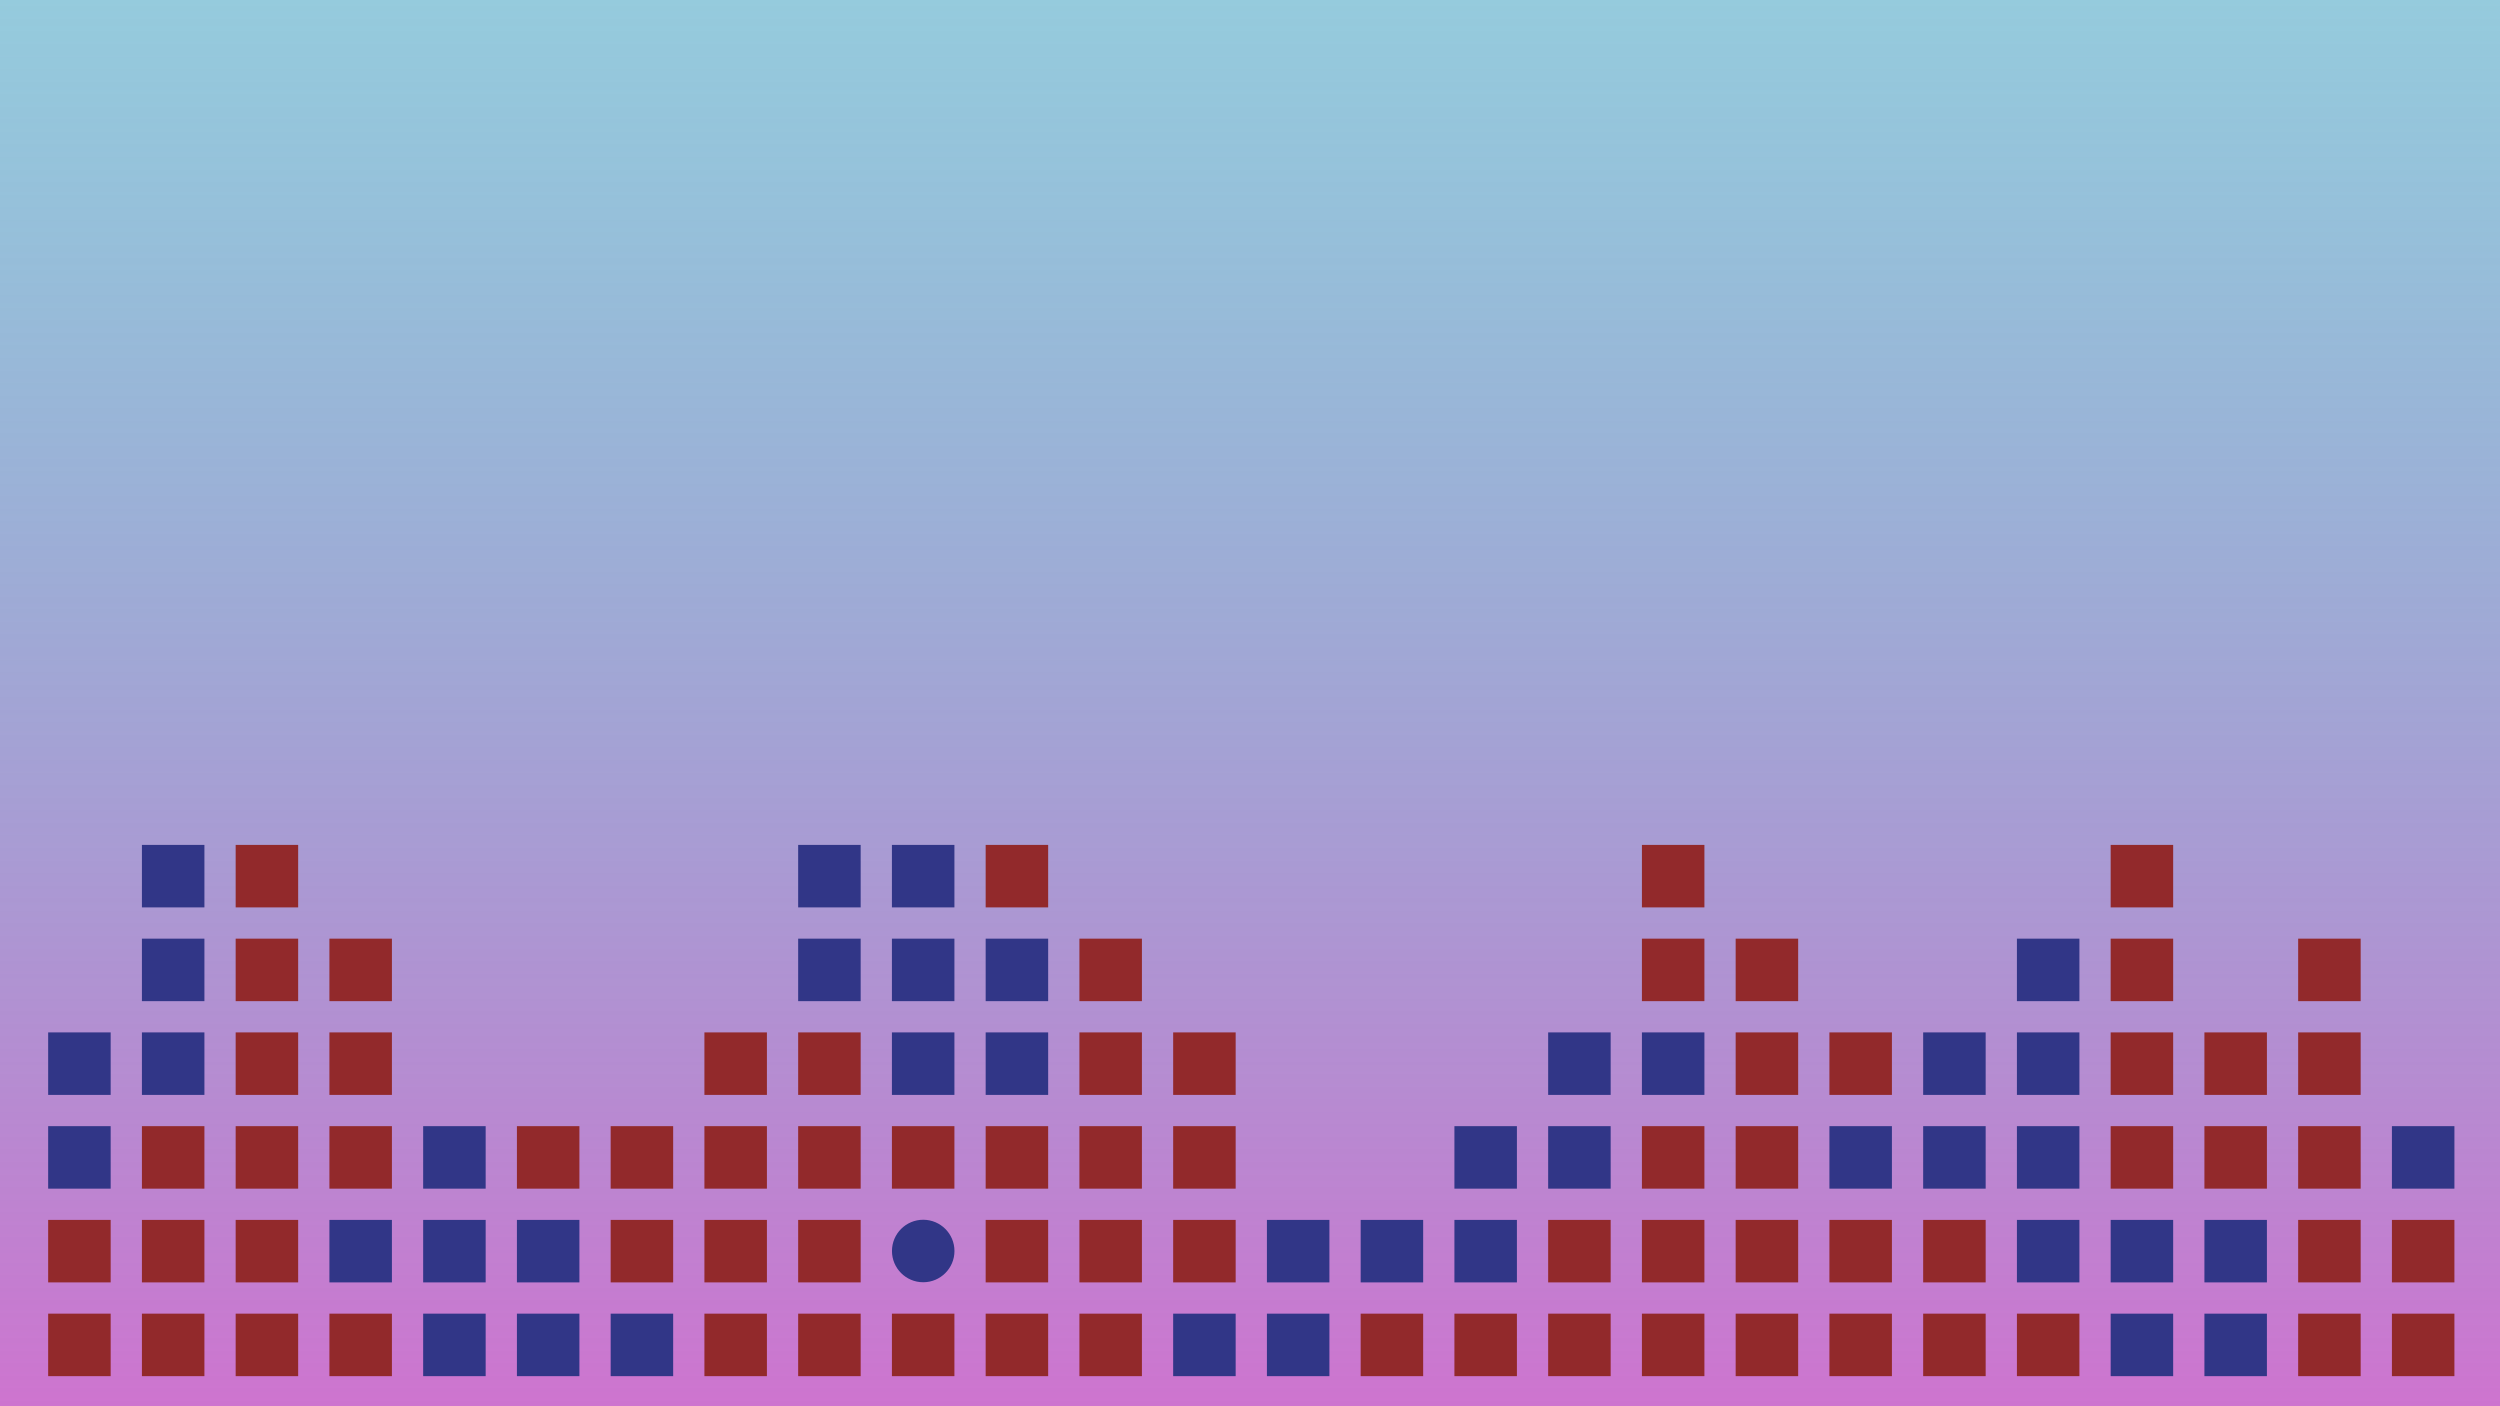 <?xml version="1.0" encoding="UTF-8" standalone="no"?>
<!-- Created with Inkscape (http://www.inkscape.org/) -->

<svg
   xmlns:dc="http://purl.org/dc/elements/1.1/"
   xmlns:cc="http://creativecommons.org/ns#"
   xmlns:rdf="http://www.w3.org/1999/02/22-rdf-syntax-ns#"
   xmlns:svg="http://www.w3.org/2000/svg"
   xmlns="http://www.w3.org/2000/svg"
   xmlns:xlink="http://www.w3.org/1999/xlink"
   xmlns:sodipodi="http://sodipodi.sourceforge.net/DTD/sodipodi-0.dtd"
   xmlns:inkscape="http://www.inkscape.org/namespaces/inkscape"
   width="1600mm"
   height="900mm"
   viewBox="0 0 1600 900"
   version="1.1"
   id="svg8"
   sodipodi:docname="background.svg"
   inkscape:version="0.92.4 (5da689c313, 2019-01-14)">
  <defs
     id="defs2">
    <linearGradient
       inkscape:collect="always"
       id="linearGradient5345">
      <stop
         style="stop-color:#cf73cf;stop-opacity:1"
         offset="0"
         id="stop5341" />
      <stop
         style="stop-color:#3ba3c1;stop-opacity:0.538"
         offset="1"
         id="stop5343" />
    </linearGradient>
    <linearGradient
       inkscape:collect="always"
       xlink:href="#linearGradient5345"
       id="linearGradient5349"
       x1="837.088"
       y1="304.484"
       x2="837.088"
       y2="-642.72"
       gradientUnits="userSpaceOnUse"
       gradientTransform="translate(0,604.069)" />
  </defs>
  <sodipodi:namedview
     id="base"
     pagecolor="#ffffff"
     bordercolor="#666666"
     borderopacity="1.0"
     inkscape:pageopacity="0.0"
     inkscape:pageshadow="2"
     inkscape:zoom="0.24748737"
     inkscape:cx="3194.7234"
     inkscape:cy="1191.0161"
     inkscape:document-units="mm"
     inkscape:current-layer="layer2"
     showgrid="false"
     inkscape:window-width="2560"
     inkscape:window-height="1377"
     inkscape:window-x="1672"
     inkscape:window-y="-8"
     inkscape:window-maximized="1" />
  <g
     inkscape:groupmode="layer"
     id="layer2"
     inkscape:label="Layer 2"
     style="display:inline">
    <rect
       style="opacity:1;fill:url(#linearGradient5349);fill-opacity:1;stroke:none;stroke-width:0.265;stroke-opacity:1"
       id="rect5329"
       width="1737.179"
       height="949.476"
       x="-36.286"
       y="-24.217" />
  </g>
  <g
     inkscape:label="Layer 1"
     inkscape:groupmode="layer"
     id="layer1"
     transform="translate(0,603)">
    <rect
       style="opacity:1;fill:#313687;fill-opacity:1;stroke:none;stroke-width:0.083;stroke-opacity:1"
       id="rect5099-3-9"
       width="40"
       height="40"
       x="30.824"
       y="57.738" />
    <rect
       style="opacity:1;fill:#313687;fill-opacity:1;stroke:none;stroke-width:0.083;stroke-opacity:1"
       id="rect5099-3-9-9"
       width="40"
       height="40"
       x="30.824"
       y="117.739" />
    <rect
       style="opacity:1;fill:#92292b;fill-opacity:1;stroke:none;stroke-width:0.083;stroke-opacity:1"
       id="rect5099-3-9-9-8"
       width="40"
       height="40"
       x="30.824"
       y="177.738" />
    <rect
       style="opacity:1;fill:#92292b;fill-opacity:1;stroke:none;stroke-width:0.083;stroke-opacity:1"
       id="rect5099-3-9-9-8-8"
       width="40"
       height="40"
       x="30.824"
       y="237.738" />
    <rect
       style="opacity:1;fill:#313687;fill-opacity:1;stroke:none;stroke-width:0.083;stroke-opacity:1"
       id="rect5099-4"
       width="40"
       height="40"
       x="90.824"
       y="-62.262" />
    <rect
       style="opacity:1;fill:#313687;fill-opacity:1;stroke:none;stroke-width:0.083;stroke-opacity:1"
       id="rect5099-3-2"
       width="40"
       height="40"
       x="90.824"
       y="-2.262" />
    <rect
       style="opacity:1;fill:#313687;fill-opacity:1;stroke:none;stroke-width:0.083;stroke-opacity:1"
       id="rect5099-3-9-95"
       width="40"
       height="40"
       x="90.824"
       y="57.738" />
    <rect
       style="opacity:1;fill:#92292b;fill-opacity:1;stroke:none;stroke-width:0.083;stroke-opacity:1"
       id="rect5099-3-9-9-5"
       width="40"
       height="40"
       x="90.824"
       y="117.739" />
    <rect
       style="opacity:1;fill:#92292b;fill-opacity:1;stroke:none;stroke-width:0.083;stroke-opacity:1"
       id="rect5099-3-9-9-8-7"
       width="40"
       height="40"
       x="90.824"
       y="177.738" />
    <rect
       style="opacity:1;fill:#92292b;fill-opacity:1;stroke:none;stroke-width:0.083;stroke-opacity:1"
       id="rect5099-3-9-9-8-8-5"
       width="40"
       height="40"
       x="90.824"
       y="237.738" />
    <rect
       style="opacity:1;fill:#92292b;fill-opacity:1;stroke:none;stroke-width:0.083;stroke-opacity:1"
       id="rect5099-33"
       width="40"
       height="40"
       x="150.824"
       y="-62.262" />
    <rect
       style="opacity:1;fill:#92292b;fill-opacity:1;stroke:none;stroke-width:0.083;stroke-opacity:1"
       id="rect5099-3-8"
       width="40"
       height="40"
       x="150.824"
       y="-2.262" />
    <rect
       style="opacity:1;fill:#92292b;fill-opacity:1;stroke:none;stroke-width:0.083;stroke-opacity:1"
       id="rect5099-3-9-1"
       width="40"
       height="40"
       x="150.824"
       y="57.738" />
    <rect
       style="opacity:1;fill:#92292b;fill-opacity:1;stroke:none;stroke-width:0.083;stroke-opacity:1"
       id="rect5099-3-9-9-6"
       width="40"
       height="40"
       x="150.824"
       y="117.739" />
    <rect
       style="opacity:1;fill:#92292b;fill-opacity:1;stroke:none;stroke-width:0.083;stroke-opacity:1"
       id="rect5099-3-9-9-8-9"
       width="40"
       height="40"
       x="150.824"
       y="177.738" />
    <rect
       style="opacity:1;fill:#92292b;fill-opacity:1;stroke:none;stroke-width:0.083;stroke-opacity:1"
       id="rect5099-3-9-9-8-8-8"
       width="40"
       height="40"
       x="150.824"
       y="237.739" />
    <rect
       style="opacity:1;fill:#92292b;fill-opacity:1;stroke:none;stroke-width:0.083;stroke-opacity:1"
       id="rect5099-3-2-7"
       width="40"
       height="40"
       x="210.824"
       y="-2.262" />
    <rect
       style="opacity:1;fill:#92292b;fill-opacity:1;stroke:none;stroke-width:0.083;stroke-opacity:1"
       id="rect5099-3-9-95-7"
       width="40"
       height="40"
       x="210.824"
       y="57.738" />
    <rect
       style="opacity:1;fill:#92292b;fill-opacity:1;stroke:none;stroke-width:0.083;stroke-opacity:1"
       id="rect5099-3-9-9-5-2"
       width="40"
       height="40"
       x="210.824"
       y="117.739" />
    <rect
       style="opacity:1;fill:#313687;fill-opacity:1;stroke:none;stroke-width:0.083;stroke-opacity:1"
       id="rect5099-3-9-9-8-7-9"
       width="40"
       height="40"
       x="210.824"
       y="177.738" />
    <rect
       style="opacity:1;fill:#92292b;fill-opacity:1;stroke:none;stroke-width:0.083;stroke-opacity:1"
       id="rect5099-3-9-9-8-8-5-9"
       width="40"
       height="40"
       x="210.824"
       y="237.739" />
    <rect
       style="opacity:1;fill:#313687;fill-opacity:1;stroke:none;stroke-width:0.083;stroke-opacity:1"
       id="rect5099-3-9-9-1"
       width="40"
       height="40"
       x="270.824"
       y="117.739" />
    <rect
       style="opacity:1;fill:#313687;fill-opacity:1;stroke:none;stroke-width:0.083;stroke-opacity:1"
       id="rect5099-3-9-9-8-5"
       width="40"
       height="40"
       x="270.824"
       y="177.738" />
    <rect
       style="opacity:1;fill:#313687;fill-opacity:1;stroke:none;stroke-width:0.083;stroke-opacity:1"
       id="rect5099-3-9-9-8-8-1"
       width="40"
       height="40"
       x="270.824"
       y="237.738" />
    <rect
       style="opacity:1;fill:#92292b;fill-opacity:1;stroke:none;stroke-width:0.083;stroke-opacity:1"
       id="rect5099-3-9-9-5-1"
       width="40"
       height="40"
       x="330.824"
       y="117.739" />
    <rect
       style="opacity:1;fill:#313687;fill-opacity:1;stroke:none;stroke-width:0.083;stroke-opacity:1"
       id="rect5099-3-9-9-8-7-1"
       width="40"
       height="40"
       x="330.824"
       y="177.738" />
    <rect
       style="opacity:1;fill:#313687;fill-opacity:1;stroke:none;stroke-width:0.083;stroke-opacity:1"
       id="rect5099-3-9-9-8-8-5-6"
       width="40"
       height="40"
       x="330.824"
       y="237.738" />
    <rect
       style="opacity:1;fill:#92292b;fill-opacity:1;stroke:none;stroke-width:0.083;stroke-opacity:1"
       id="rect5099-3-9-9-6-5"
       width="40"
       height="40"
       x="390.824"
       y="117.739" />
    <rect
       style="opacity:1;fill:#92292b;fill-opacity:1;stroke:none;stroke-width:0.083;stroke-opacity:1"
       id="rect5099-3-9-9-8-9-9"
       width="40"
       height="40"
       x="390.824"
       y="177.738" />
    <rect
       style="opacity:1;fill:#313687;fill-opacity:1;stroke:none;stroke-width:0.083;stroke-opacity:1"
       id="rect5099-3-9-9-8-8-8-7"
       width="40"
       height="40"
       x="390.824"
       y="237.739" />
    <rect
       style="opacity:1;fill:#92292b;fill-opacity:1;stroke:none;stroke-width:0.083;stroke-opacity:1"
       id="rect5099-3-9-95-7-0"
       width="40"
       height="40"
       x="450.824"
       y="57.738" />
    <rect
       style="opacity:1;fill:#92292b;fill-opacity:1;stroke:none;stroke-width:0.083;stroke-opacity:1"
       id="rect5099-3-9-9-5-2-3"
       width="40"
       height="40"
       x="450.824"
       y="117.739" />
    <rect
       style="opacity:1;fill:#92292b;fill-opacity:1;stroke:none;stroke-width:0.083;stroke-opacity:1"
       id="rect5099-3-9-9-8-7-9-9"
       width="40"
       height="40"
       x="450.824"
       y="177.738" />
    <rect
       style="opacity:1;fill:#92292b;fill-opacity:1;stroke:none;stroke-width:0.083;stroke-opacity:1"
       id="rect5099-3-9-9-8-8-5-9-1"
       width="40"
       height="40"
       x="450.824"
       y="237.739" />
    <rect
       style="opacity:1;fill:#313687;fill-opacity:1;stroke:none;stroke-width:0.083;stroke-opacity:1"
       id="rect5099-36"
       width="40"
       height="40"
       x="510.824"
       y="-62.262" />
    <rect
       style="opacity:1;fill:#313687;fill-opacity:1;stroke:none;stroke-width:0.083;stroke-opacity:1"
       id="rect5099-3-3"
       width="40"
       height="40"
       x="510.824"
       y="-2.262" />
    <rect
       style="opacity:1;fill:#92292b;fill-opacity:1;stroke:none;stroke-width:0.083;stroke-opacity:1"
       id="rect5099-3-9-2"
       width="40"
       height="40"
       x="510.824"
       y="57.738" />
    <rect
       style="opacity:1;fill:#92292b;fill-opacity:1;stroke:none;stroke-width:0.083;stroke-opacity:1"
       id="rect5099-3-9-9-3"
       width="40"
       height="40"
       x="510.824"
       y="117.739" />
    <rect
       style="opacity:1;fill:#92292b;fill-opacity:1;stroke:none;stroke-width:0.083;stroke-opacity:1"
       id="rect5099-3-9-9-8-6"
       width="40"
       height="40"
       x="510.824"
       y="177.738" />
    <rect
       style="opacity:1;fill:#92292b;fill-opacity:1;stroke:none;stroke-width:0.083;stroke-opacity:1"
       id="rect5099-3-9-9-8-8-88"
       width="40"
       height="40"
       x="510.824"
       y="237.739" />
    <rect
       style="opacity:1;fill:#313687;fill-opacity:1;stroke:none;stroke-width:0.083;stroke-opacity:1"
       id="rect5099-4-94"
       width="40"
       height="40"
       x="570.824"
       y="-62.262" />
    <rect
       style="opacity:1;fill:#313687;fill-opacity:1;stroke:none;stroke-width:0.083;stroke-opacity:1"
       id="rect5099-3-2-45"
       width="40"
       height="40"
       x="570.824"
       y="-2.262" />
    <rect
       style="opacity:1;fill:#313687;fill-opacity:1;stroke:none;stroke-width:0.083;stroke-opacity:1"
       id="rect5099-3-9-95-9"
       width="40"
       height="40"
       x="570.824"
       y="57.738" />
    <rect
       style="opacity:1;fill:#92292b;fill-opacity:1;stroke:none;stroke-width:0.083;stroke-opacity:1"
       id="rect5099-3-9-9-5-9"
       width="40"
       height="40"
       x="570.824"
       y="117.739" />
    <rect
       style="opacity:1;fill:#92292b;fill-opacity:1;stroke:none;stroke-width:0.083;stroke-opacity:1"
       id="rect5099-3-9-9-8-8-5-90"
       width="40"
       height="40"
       x="570.824"
       y="237.739" />
    <rect
       style="opacity:1;fill:#92292b;fill-opacity:1;stroke:none;stroke-width:0.083;stroke-opacity:1"
       id="rect5099-33-6"
       width="40"
       height="40"
       x="630.824"
       y="-62.262" />
    <rect
       style="opacity:1;fill:#313687;fill-opacity:1;stroke:none;stroke-width:0.083;stroke-opacity:1"
       id="rect5099-3-8-6"
       width="40"
       height="40"
       x="630.824"
       y="-2.262" />
    <rect
       style="opacity:1;fill:#313687;fill-opacity:1;stroke:none;stroke-width:0.083;stroke-opacity:1"
       id="rect5099-3-9-1-3"
       width="40"
       height="40"
       x="630.824"
       y="57.738" />
    <rect
       style="opacity:1;fill:#92292b;fill-opacity:1;stroke:none;stroke-width:0.083;stroke-opacity:1"
       id="rect5099-3-9-9-6-2"
       width="40"
       height="40"
       x="630.824"
       y="117.739" />
    <rect
       style="opacity:1;fill:#92292b;fill-opacity:1;stroke:none;stroke-width:0.083;stroke-opacity:1"
       id="rect5099-3-9-9-8-9-6"
       width="40"
       height="40"
       x="630.824"
       y="177.738" />
    <rect
       style="opacity:1;fill:#92292b;fill-opacity:1;stroke:none;stroke-width:0.083;stroke-opacity:1"
       id="rect5099-3-9-9-8-8-8-3"
       width="40"
       height="40"
       x="630.824"
       y="237.739" />
    <rect
       style="opacity:1;fill:#92292b;fill-opacity:1;stroke:none;stroke-width:0.083;stroke-opacity:1"
       id="rect5099-3-2-7-5"
       width="40"
       height="40"
       x="690.824"
       y="-2.262" />
    <rect
       style="opacity:1;fill:#92292b;fill-opacity:1;stroke:none;stroke-width:0.083;stroke-opacity:1"
       id="rect5099-3-9-95-7-4"
       width="40"
       height="40"
       x="690.824"
       y="57.738" />
    <rect
       style="opacity:1;fill:#92292b;fill-opacity:1;stroke:none;stroke-width:0.083;stroke-opacity:1"
       id="rect5099-3-9-9-5-2-6"
       width="40"
       height="40"
       x="690.824"
       y="117.739" />
    <rect
       style="opacity:1;fill:#92292b;fill-opacity:1;stroke:none;stroke-width:0.083;stroke-opacity:1"
       id="rect5099-3-9-9-8-7-9-3"
       width="40"
       height="40"
       x="690.824"
       y="177.738" />
    <rect
       style="opacity:1;fill:#92292b;fill-opacity:1;stroke:none;stroke-width:0.083;stroke-opacity:1"
       id="rect5099-3-9-9-8-8-5-9-9"
       width="40"
       height="40"
       x="690.824"
       y="237.739" />
    <rect
       style="opacity:1;fill:#92292b;fill-opacity:1;stroke:none;stroke-width:0.083;stroke-opacity:1"
       id="rect5099-3-9-0-5"
       width="40"
       height="40"
       x="750.824"
       y="57.738" />
    <rect
       style="opacity:1;fill:#92292b;fill-opacity:1;stroke:none;stroke-width:0.083;stroke-opacity:1"
       id="rect5099-3-9-9-1-2"
       width="40"
       height="40"
       x="750.824"
       y="117.739" />
    <rect
       style="opacity:1;fill:#92292b;fill-opacity:1;stroke:none;stroke-width:0.083;stroke-opacity:1"
       id="rect5099-3-9-9-8-5-3"
       width="40"
       height="40"
       x="750.824"
       y="177.738" />
    <rect
       style="opacity:1;fill:#313687;fill-opacity:1;stroke:none;stroke-width:0.083;stroke-opacity:1"
       id="rect5099-3-9-9-8-8-1-8"
       width="40"
       height="40"
       x="750.824"
       y="237.739" />
    <rect
       style="opacity:1;fill:#313687;fill-opacity:1;stroke:none;stroke-width:0.083;stroke-opacity:1"
       id="rect5099-3-9-9-8-7-1-3"
       width="40"
       height="40"
       x="810.824"
       y="177.738" />
    <rect
       style="opacity:1;fill:#313687;fill-opacity:1;stroke:none;stroke-width:0.083;stroke-opacity:1"
       id="rect5099-3-9-9-8-8-5-6-1"
       width="40"
       height="40"
       x="810.824"
       y="237.739" />
    <rect
       style="opacity:1;fill:#313687;fill-opacity:1;stroke:none;stroke-width:0.083;stroke-opacity:1"
       id="rect5099-3-9-9-8-9-9-7"
       width="40"
       height="40"
       x="870.824"
       y="177.738" />
    <rect
       style="opacity:1;fill:#92292b;fill-opacity:1;stroke:none;stroke-width:0.083;stroke-opacity:1"
       id="rect5099-3-9-9-8-8-8-7-2"
       width="40"
       height="40"
       x="870.824"
       y="237.739" />
    <rect
       style="opacity:1;fill:#313687;fill-opacity:1;stroke:none;stroke-width:0.083;stroke-opacity:1"
       id="rect5099-3-9-9-5-2-3-2"
       width="40"
       height="40"
       x="930.824"
       y="117.739" />
    <rect
       style="opacity:1;fill:#313687;fill-opacity:1;stroke:none;stroke-width:0.083;stroke-opacity:1"
       id="rect5099-3-9-9-8-7-9-9-8"
       width="40"
       height="40"
       x="930.824"
       y="177.738" />
    <rect
       style="opacity:1;fill:#92292b;fill-opacity:1;stroke:none;stroke-width:0.083;stroke-opacity:1"
       id="rect5099-3-9-9-8-8-5-9-1-3"
       width="40"
       height="40"
       x="930.824"
       y="237.739" />
    <rect
       style="opacity:1;fill:#313687;fill-opacity:1;stroke:none;stroke-width:0.083;stroke-opacity:1"
       id="rect5099-3-9-10"
       width="40"
       height="40"
       x="990.824"
       y="57.738" />
    <rect
       style="opacity:1;fill:#313687;fill-opacity:1;stroke:none;stroke-width:0.083;stroke-opacity:1"
       id="rect5099-3-9-9-52"
       width="40"
       height="40"
       x="990.824"
       y="117.738" />
    <rect
       style="opacity:1;fill:#92292b;fill-opacity:1;stroke:none;stroke-width:0.083;stroke-opacity:1"
       id="rect5099-3-9-9-8-0"
       width="40"
       height="40"
       x="990.824"
       y="177.738" />
    <rect
       style="opacity:1;fill:#92292b;fill-opacity:1;stroke:none;stroke-width:0.083;stroke-opacity:1"
       id="rect5099-3-9-9-8-8-3"
       width="40"
       height="40"
       x="990.824"
       y="237.738" />
    <rect
       style="opacity:1;fill:#92292b;fill-opacity:1;stroke:none;stroke-width:0.083;stroke-opacity:1"
       id="rect5099-4-8"
       width="40"
       height="40"
       x="1050.824"
       y="-62.262" />
    <rect
       style="opacity:1;fill:#92292b;fill-opacity:1;stroke:none;stroke-width:0.083;stroke-opacity:1"
       id="rect5099-3-2-2"
       width="40"
       height="40"
       x="1050.824"
       y="-2.262" />
    <rect
       style="opacity:1;fill:#313687;fill-opacity:1;stroke:none;stroke-width:0.083;stroke-opacity:1"
       id="rect5099-3-9-95-6"
       width="40"
       height="40"
       x="1050.824"
       y="57.738" />
    <rect
       style="opacity:1;fill:#92292b;fill-opacity:1;stroke:none;stroke-width:0.083;stroke-opacity:1"
       id="rect5099-3-9-9-5-0"
       width="40"
       height="40"
       x="1050.824"
       y="117.738" />
    <rect
       style="opacity:1;fill:#92292b;fill-opacity:1;stroke:none;stroke-width:0.083;stroke-opacity:1"
       id="rect5099-3-9-9-8-7-6"
       width="40"
       height="40"
       x="1050.824"
       y="177.738" />
    <rect
       style="opacity:1;fill:#92292b;fill-opacity:1;stroke:none;stroke-width:0.083;stroke-opacity:1"
       id="rect5099-3-9-9-8-8-5-4"
       width="40"
       height="40"
       x="1050.824"
       y="237.738" />
    <rect
       style="opacity:1;fill:#92292b;fill-opacity:1;stroke:none;stroke-width:0.083;stroke-opacity:1"
       id="rect5099-3-8-0"
       width="40"
       height="40"
       x="1110.824"
       y="-2.262" />
    <rect
       style="opacity:1;fill:#92292b;fill-opacity:1;stroke:none;stroke-width:0.083;stroke-opacity:1"
       id="rect5099-3-9-1-9"
       width="40"
       height="40"
       x="1110.824"
       y="57.738" />
    <rect
       style="opacity:1;fill:#92292b;fill-opacity:1;stroke:none;stroke-width:0.083;stroke-opacity:1"
       id="rect5099-3-9-9-6-3"
       width="40"
       height="40"
       x="1110.824"
       y="117.738" />
    <rect
       style="opacity:1;fill:#92292b;fill-opacity:1;stroke:none;stroke-width:0.083;stroke-opacity:1"
       id="rect5099-3-9-9-8-9-3"
       width="40"
       height="40"
       x="1110.824"
       y="177.738" />
    <rect
       style="opacity:1;fill:#92292b;fill-opacity:1;stroke:none;stroke-width:0.083;stroke-opacity:1"
       id="rect5099-3-9-9-8-8-8-34"
       width="40"
       height="40"
       x="1110.824"
       y="237.739" />
    <rect
       style="opacity:1;fill:#92292b;fill-opacity:1;stroke:none;stroke-width:0.083;stroke-opacity:1"
       id="rect5099-3-9-95-7-6"
       width="40"
       height="40"
       x="1170.824"
       y="57.738" />
    <rect
       style="opacity:1;fill:#313687;fill-opacity:1;stroke:none;stroke-width:0.083;stroke-opacity:1"
       id="rect5099-3-9-9-5-2-8"
       width="40"
       height="40"
       x="1170.824"
       y="117.738" />
    <rect
       style="opacity:1;fill:#92292b;fill-opacity:1;stroke:none;stroke-width:0.083;stroke-opacity:1"
       id="rect5099-3-9-9-8-7-9-0"
       width="40"
       height="40"
       x="1170.824"
       y="177.738" />
    <rect
       style="opacity:1;fill:#92292b;fill-opacity:1;stroke:none;stroke-width:0.083;stroke-opacity:1"
       id="rect5099-3-9-9-8-8-5-9-96"
       width="40"
       height="40"
       x="1170.824"
       y="237.739" />
    <rect
       style="opacity:1;fill:#313687;fill-opacity:1;stroke:none;stroke-width:0.083;stroke-opacity:1"
       id="rect5099-3-9-0-0"
       width="40"
       height="40"
       x="1230.824"
       y="57.738" />
    <rect
       style="opacity:1;fill:#313687;fill-opacity:1;stroke:none;stroke-width:0.083;stroke-opacity:1"
       id="rect5099-3-9-9-1-6"
       width="40"
       height="40"
       x="1230.824"
       y="117.738" />
    <rect
       style="opacity:1;fill:#92292b;fill-opacity:1;stroke:none;stroke-width:0.083;stroke-opacity:1"
       id="rect5099-3-9-9-8-5-30"
       width="40"
       height="40"
       x="1230.824"
       y="177.738" />
    <rect
       style="opacity:1;fill:#92292b;fill-opacity:1;stroke:none;stroke-width:0.083;stroke-opacity:1"
       id="rect5099-3-9-9-8-8-1-2"
       width="40"
       height="40"
       x="1230.824"
       y="237.738" />
    <rect
       style="opacity:1;fill:#313687;fill-opacity:1;stroke:none;stroke-width:0.083;stroke-opacity:1"
       id="rect5099-3-2-4-9"
       width="40"
       height="40"
       x="1290.824"
       y="-2.262" />
    <rect
       style="opacity:1;fill:#313687;fill-opacity:1;stroke:none;stroke-width:0.083;stroke-opacity:1"
       id="rect5099-3-9-95-3-2"
       width="40"
       height="40"
       x="1290.824"
       y="57.738" />
    <rect
       style="opacity:1;fill:#313687;fill-opacity:1;stroke:none;stroke-width:0.083;stroke-opacity:1"
       id="rect5099-3-9-9-5-1-8"
       width="40"
       height="40"
       x="1290.824"
       y="117.738" />
    <rect
       style="opacity:1;fill:#313687;fill-opacity:1;stroke:none;stroke-width:0.083;stroke-opacity:1"
       id="rect5099-3-9-9-8-7-1-7"
       width="40"
       height="40"
       x="1290.824"
       y="177.738" />
    <rect
       style="opacity:1;fill:#92292b;fill-opacity:1;stroke:none;stroke-width:0.083;stroke-opacity:1"
       id="rect5099-3-9-9-8-8-5-6-6"
       width="40"
       height="40"
       x="1290.824"
       y="237.738" />
    <rect
       style="opacity:1;fill:#92292b;fill-opacity:1;stroke:none;stroke-width:0.083;stroke-opacity:1"
       id="rect5099-33-4-8"
       width="40"
       height="40"
       x="1350.824"
       y="-62.262" />
    <rect
       style="opacity:1;fill:#92292b;fill-opacity:1;stroke:none;stroke-width:0.083;stroke-opacity:1"
       id="rect5099-3-8-5-6"
       width="40"
       height="40"
       x="1350.824"
       y="-2.262" />
    <rect
       style="opacity:1;fill:#92292b;fill-opacity:1;stroke:none;stroke-width:0.083;stroke-opacity:1"
       id="rect5099-3-9-1-7-9"
       width="40"
       height="40"
       x="1350.824"
       y="57.738" />
    <rect
       style="opacity:1;fill:#92292b;fill-opacity:1;stroke:none;stroke-width:0.083;stroke-opacity:1"
       id="rect5099-3-9-9-6-5-7"
       width="40"
       height="40"
       x="1350.824"
       y="117.738" />
    <rect
       style="opacity:1;fill:#313687;fill-opacity:1;stroke:none;stroke-width:0.083;stroke-opacity:1"
       id="rect5099-3-9-9-8-9-9-3"
       width="40"
       height="40"
       x="1350.824"
       y="177.738" />
    <rect
       style="opacity:1;fill:#313687;fill-opacity:1;stroke:none;stroke-width:0.083;stroke-opacity:1"
       id="rect5099-3-9-9-8-8-8-7-0"
       width="40"
       height="40"
       x="1350.824"
       y="237.739" />
    <rect
       style="opacity:1;fill:#92292b;fill-opacity:1;stroke:none;stroke-width:0.083;stroke-opacity:1"
       id="rect5099-3-9-95-7-0-5"
       width="40"
       height="40"
       x="1410.824"
       y="57.738" />
    <rect
       style="opacity:1;fill:#92292b;fill-opacity:1;stroke:none;stroke-width:0.083;stroke-opacity:1"
       id="rect5099-3-9-9-5-2-3-5"
       width="40"
       height="40"
       x="1410.824"
       y="117.738" />
    <rect
       style="opacity:1;fill:#313687;fill-opacity:1;stroke:none;stroke-width:0.083;stroke-opacity:1"
       id="rect5099-3-9-9-8-7-9-9-0"
       width="40"
       height="40"
       x="1410.824"
       y="177.738" />
    <rect
       style="opacity:1;fill:#313687;fill-opacity:1;stroke:none;stroke-width:0.083;stroke-opacity:1"
       id="rect5099-3-9-9-8-8-5-9-1-8"
       width="40"
       height="40"
       x="1410.824"
       y="237.739" />
    <rect
       style="opacity:1;fill:#92292b;fill-opacity:1;stroke:none;stroke-width:0.083;stroke-opacity:1"
       id="rect5099-3-3-0"
       width="40"
       height="40"
       x="1470.824"
       y="-2.262" />
    <rect
       style="opacity:1;fill:#92292b;fill-opacity:1;stroke:none;stroke-width:0.083;stroke-opacity:1"
       id="rect5099-3-9-2-9"
       width="40"
       height="40"
       x="1470.824"
       y="57.738" />
    <rect
       style="opacity:1;fill:#92292b;fill-opacity:1;stroke:none;stroke-width:0.083;stroke-opacity:1"
       id="rect5099-3-9-9-3-5"
       width="40"
       height="40"
       x="1470.824"
       y="117.738" />
    <rect
       style="opacity:1;fill:#92292b;fill-opacity:1;stroke:none;stroke-width:0.083;stroke-opacity:1"
       id="rect5099-3-9-9-8-6-2"
       width="40"
       height="40"
       x="1470.824"
       y="177.738" />
    <rect
       style="opacity:1;fill:#92292b;fill-opacity:1;stroke:none;stroke-width:0.083;stroke-opacity:1"
       id="rect5099-3-9-9-8-8-88-4"
       width="40"
       height="40"
       x="1470.824"
       y="237.739" />
    <rect
       style="opacity:1;fill:#313687;fill-opacity:1;stroke:none;stroke-width:0.083;stroke-opacity:1"
       id="rect5099-3-9-9-5-9-1"
       width="40"
       height="40"
       x="1530.824"
       y="117.738" />
    <rect
       style="opacity:1;fill:#92292b;fill-opacity:1;stroke:none;stroke-width:0.083;stroke-opacity:1"
       id="rect5099-3-9-9-8-7-8-4"
       width="40"
       height="40"
       x="1530.824"
       y="177.738" />
    <rect
       style="opacity:1;fill:#92292b;fill-opacity:1;stroke:none;stroke-width:0.083;stroke-opacity:1"
       id="rect5099-3-9-9-8-8-5-90-8"
       width="40"
       height="40"
       x="1530.824"
       y="237.739" />
    <circle
       style="opacity:1;fill:#313687;fill-opacity:1;stroke:none;stroke-width:0.194;stroke-opacity:1"
       id="path6272"
       cx="590.857"
       cy="197.64"
       inkscape:transform-center-x="15.72381"
       inkscape:transform-center-y="-14.21188"
       r="20" />
  </g>
</svg>
